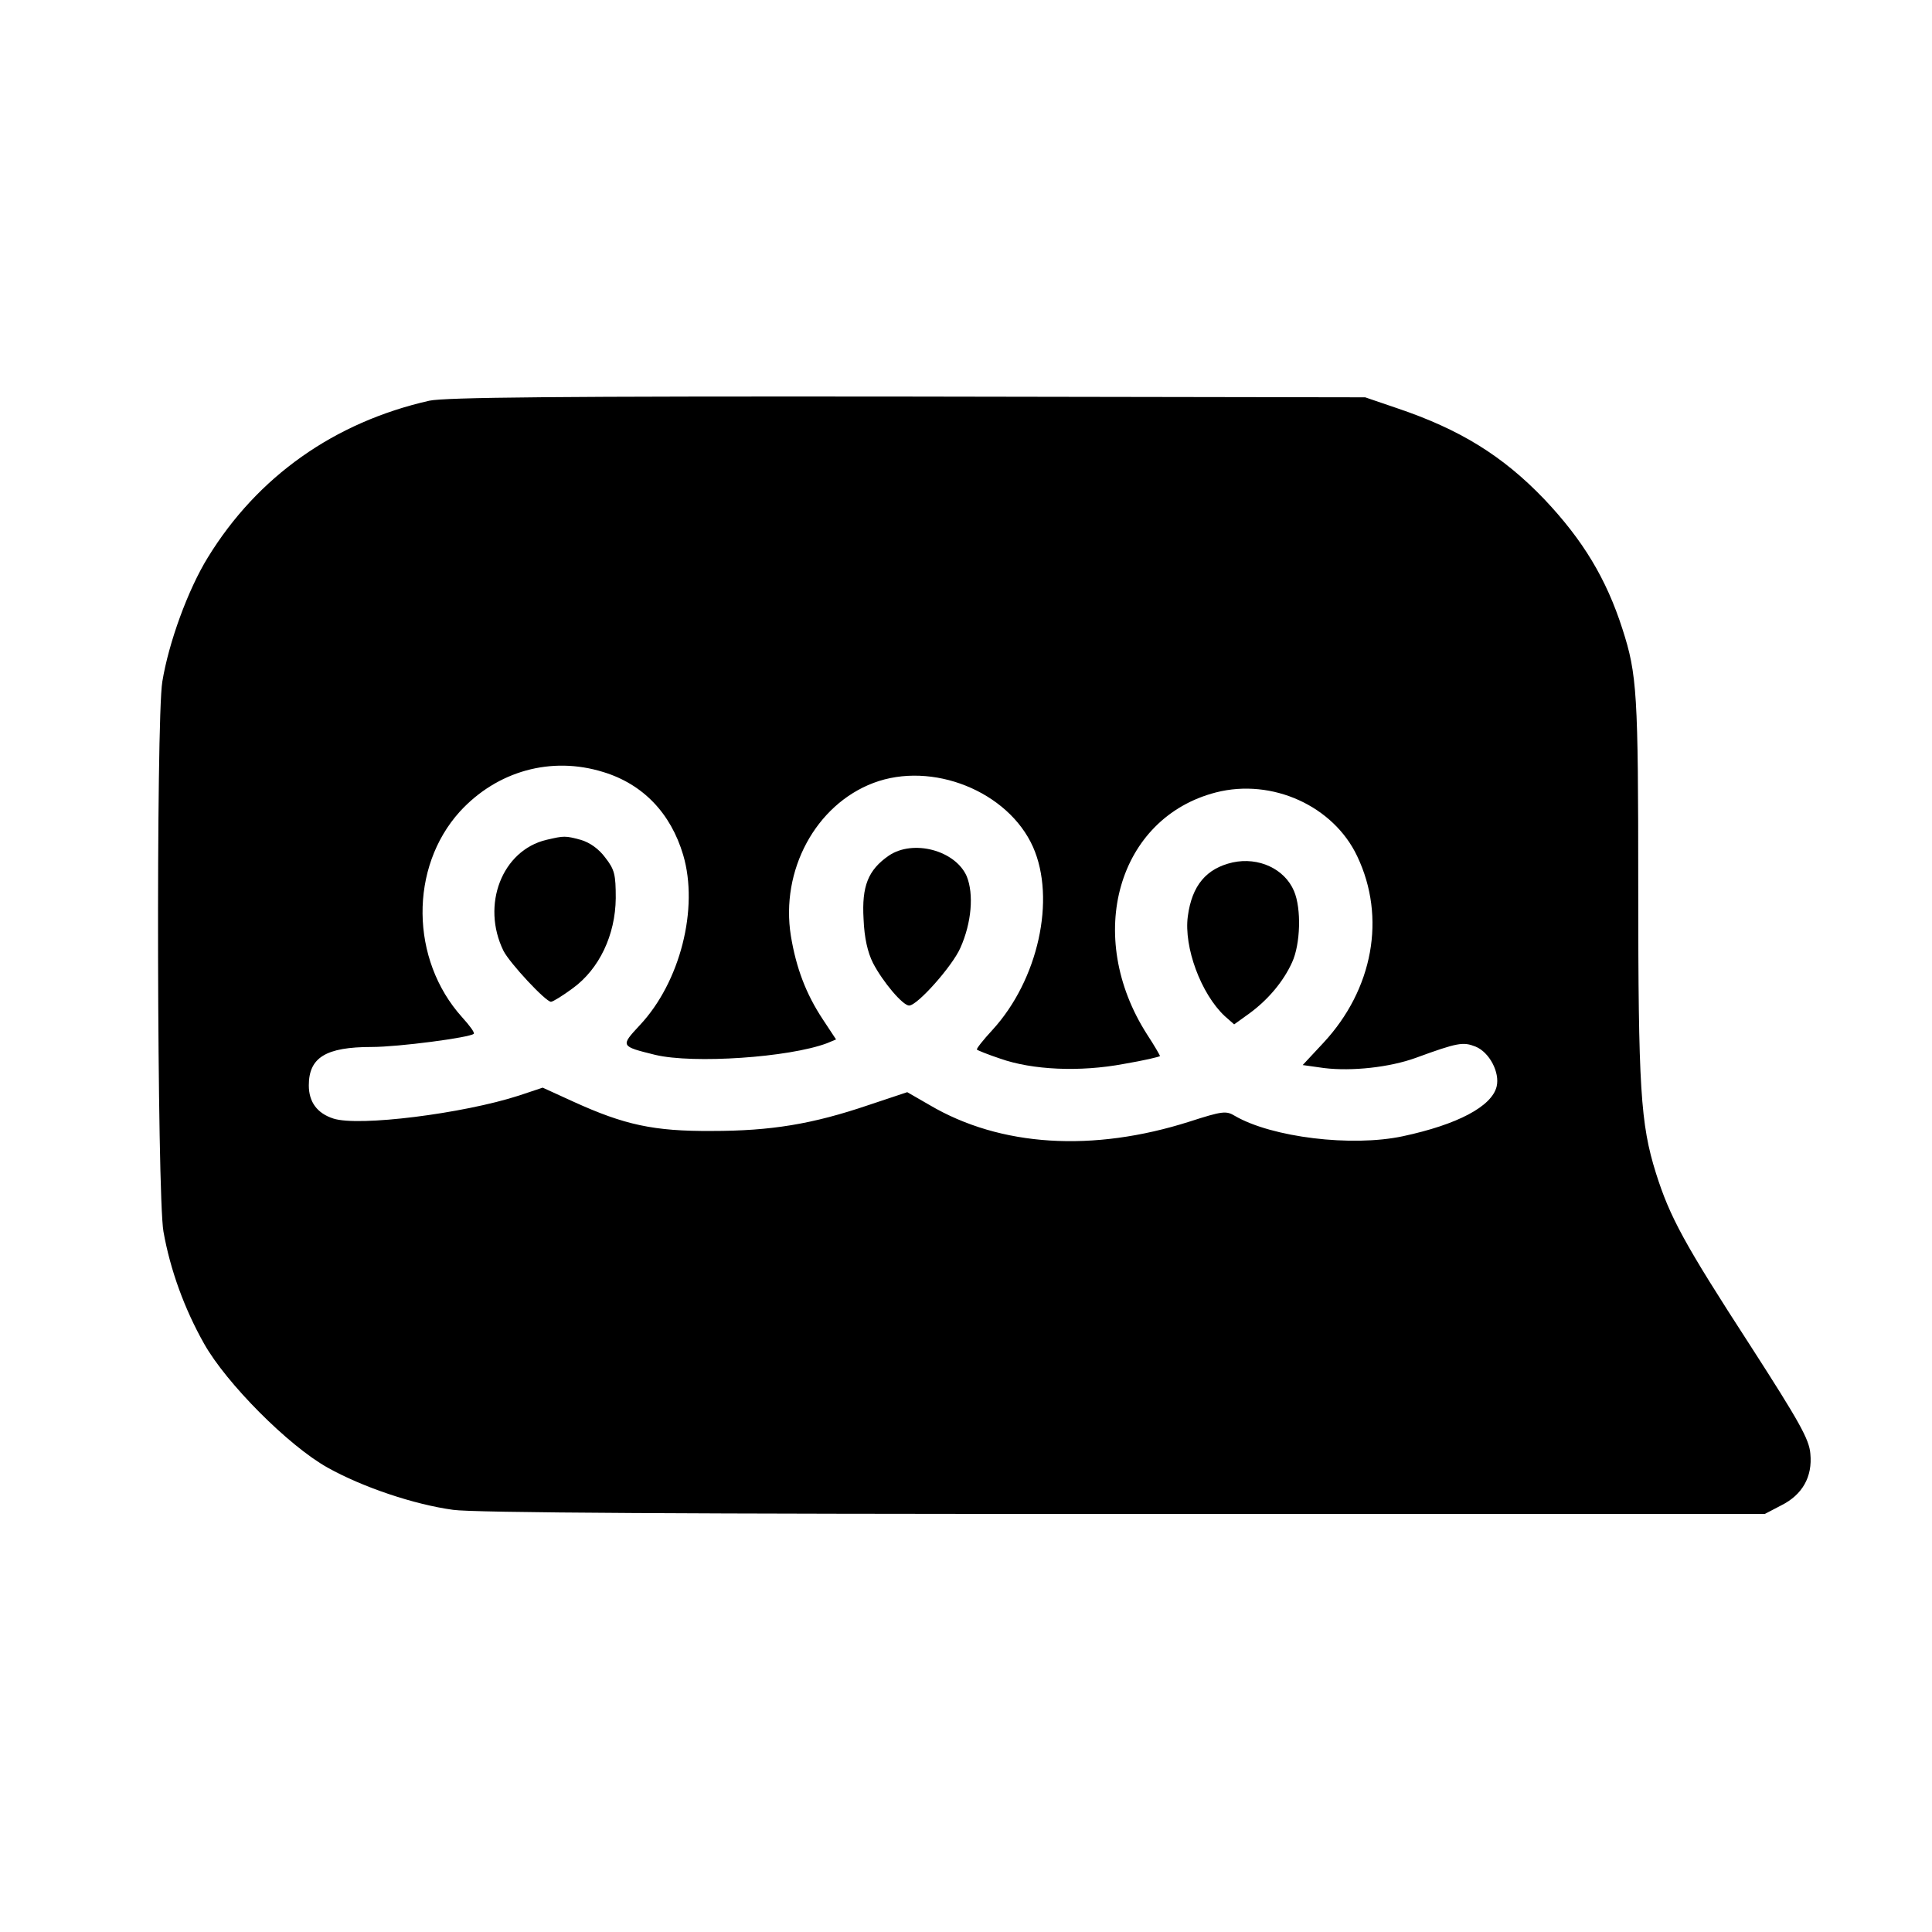 <?xml version="1.0" standalone="no"?>
<!DOCTYPE svg PUBLIC "-//W3C//DTD SVG 20010904//EN"
 "http://www.w3.org/TR/2001/REC-SVG-20010904/DTD/svg10.dtd">
<svg version="1.0" xmlns="http://www.w3.org/2000/svg"
 width="513pt" height="513pt" viewBox="0 0 513 513"
 preserveAspectRatio="xMidYMid meet">
<g transform="translate(0,513) scale(0.1,-0.1)"
fill="#000000" stroke="none">
<path d="M1140 4066 c-252 -57 -456 -201 -588 -416 -53 -86 -104 -226 -121
-330 -17 -102 -14 -1365 3 -1460 18 -102 56 -206 108 -298 59 -105 224 -271
328 -329 93 -52 230 -98 333 -112 53 -8 627 -11 1781 -11 l1702 0 44 23 c56
28 83 76 77 137 -3 38 -28 83 -160 288 -175 270 -213 340 -250 457 -41 131
-47 225 -47 761 0 514 -3 563 -42 684 -43 134 -105 236 -207 344 -111 116
-225 186 -391 242 l-85 29 -1215 2 c-931 1 -1228 -2 -1270 -11z m462 -986
c105 -32 179 -109 212 -220 42 -142 -8 -338 -115 -452 -52 -56 -52 -56 41 -79
101 -24 355 -7 456 31 l24 10 -35 53 c-45 68 -71 137 -85 222 -28 174 66 348
219 406 156 59 358 -22 424 -170 61 -138 14 -353 -108 -486 -25 -27 -43 -50
-41 -52 2 -2 29 -13 62 -24 85 -30 211 -36 328 -14 53 9 96 19 96 21 0 2 -15
28 -34 57 -168 262 -78 576 183 643 149 38 312 -36 375 -170 77 -162 42 -353
-90 -495 l-55 -59 57 -8 c74 -9 174 2 243 27 112 41 126 43 159 30 37 -15 65
-69 56 -106 -13 -53 -104 -101 -249 -132 -136 -29 -348 -3 -446 54 -23 14 -33
13 -120 -15 -257 -82 -503 -67 -691 44 l-59 34 -102 -34 c-150 -51 -260 -69
-417 -69 -154 -1 -232 16 -368 78 l-81 37 -63 -21 c-148 -48 -426 -83 -493
-61 -43 14 -65 44 -65 88 0 74 45 102 167 102 71 0 261 25 271 35 3 3 -11 22
-31 44 -138 153 -140 398 -6 546 99 108 243 148 381 105z"/>
<path d="M1451 2900 c-118 -28 -174 -173 -114 -295 17 -33 112 -135 126 -135
5 0 31 16 58 36 70 51 113 141 114 239 0 63 -3 76 -28 108 -17 23 -41 40 -65
47 -41 11 -44 11 -91 0z"/>
<path d="M2360 2858 c-55 -38 -72 -81 -67 -168 2 -51 11 -89 25 -117 26 -50
79 -113 96 -113 22 0 115 105 136 153 30 67 36 143 17 190 -30 69 -142 99
-207 55z"/>
<path d="M3273 2840 c-70 -16 -108 -61 -119 -143 -11 -82 35 -206 98 -265 l25
-22 39 28 c51 37 92 86 115 137 22 48 25 142 5 189 -25 59 -94 91 -163 76z"/>
</g>
</svg>
